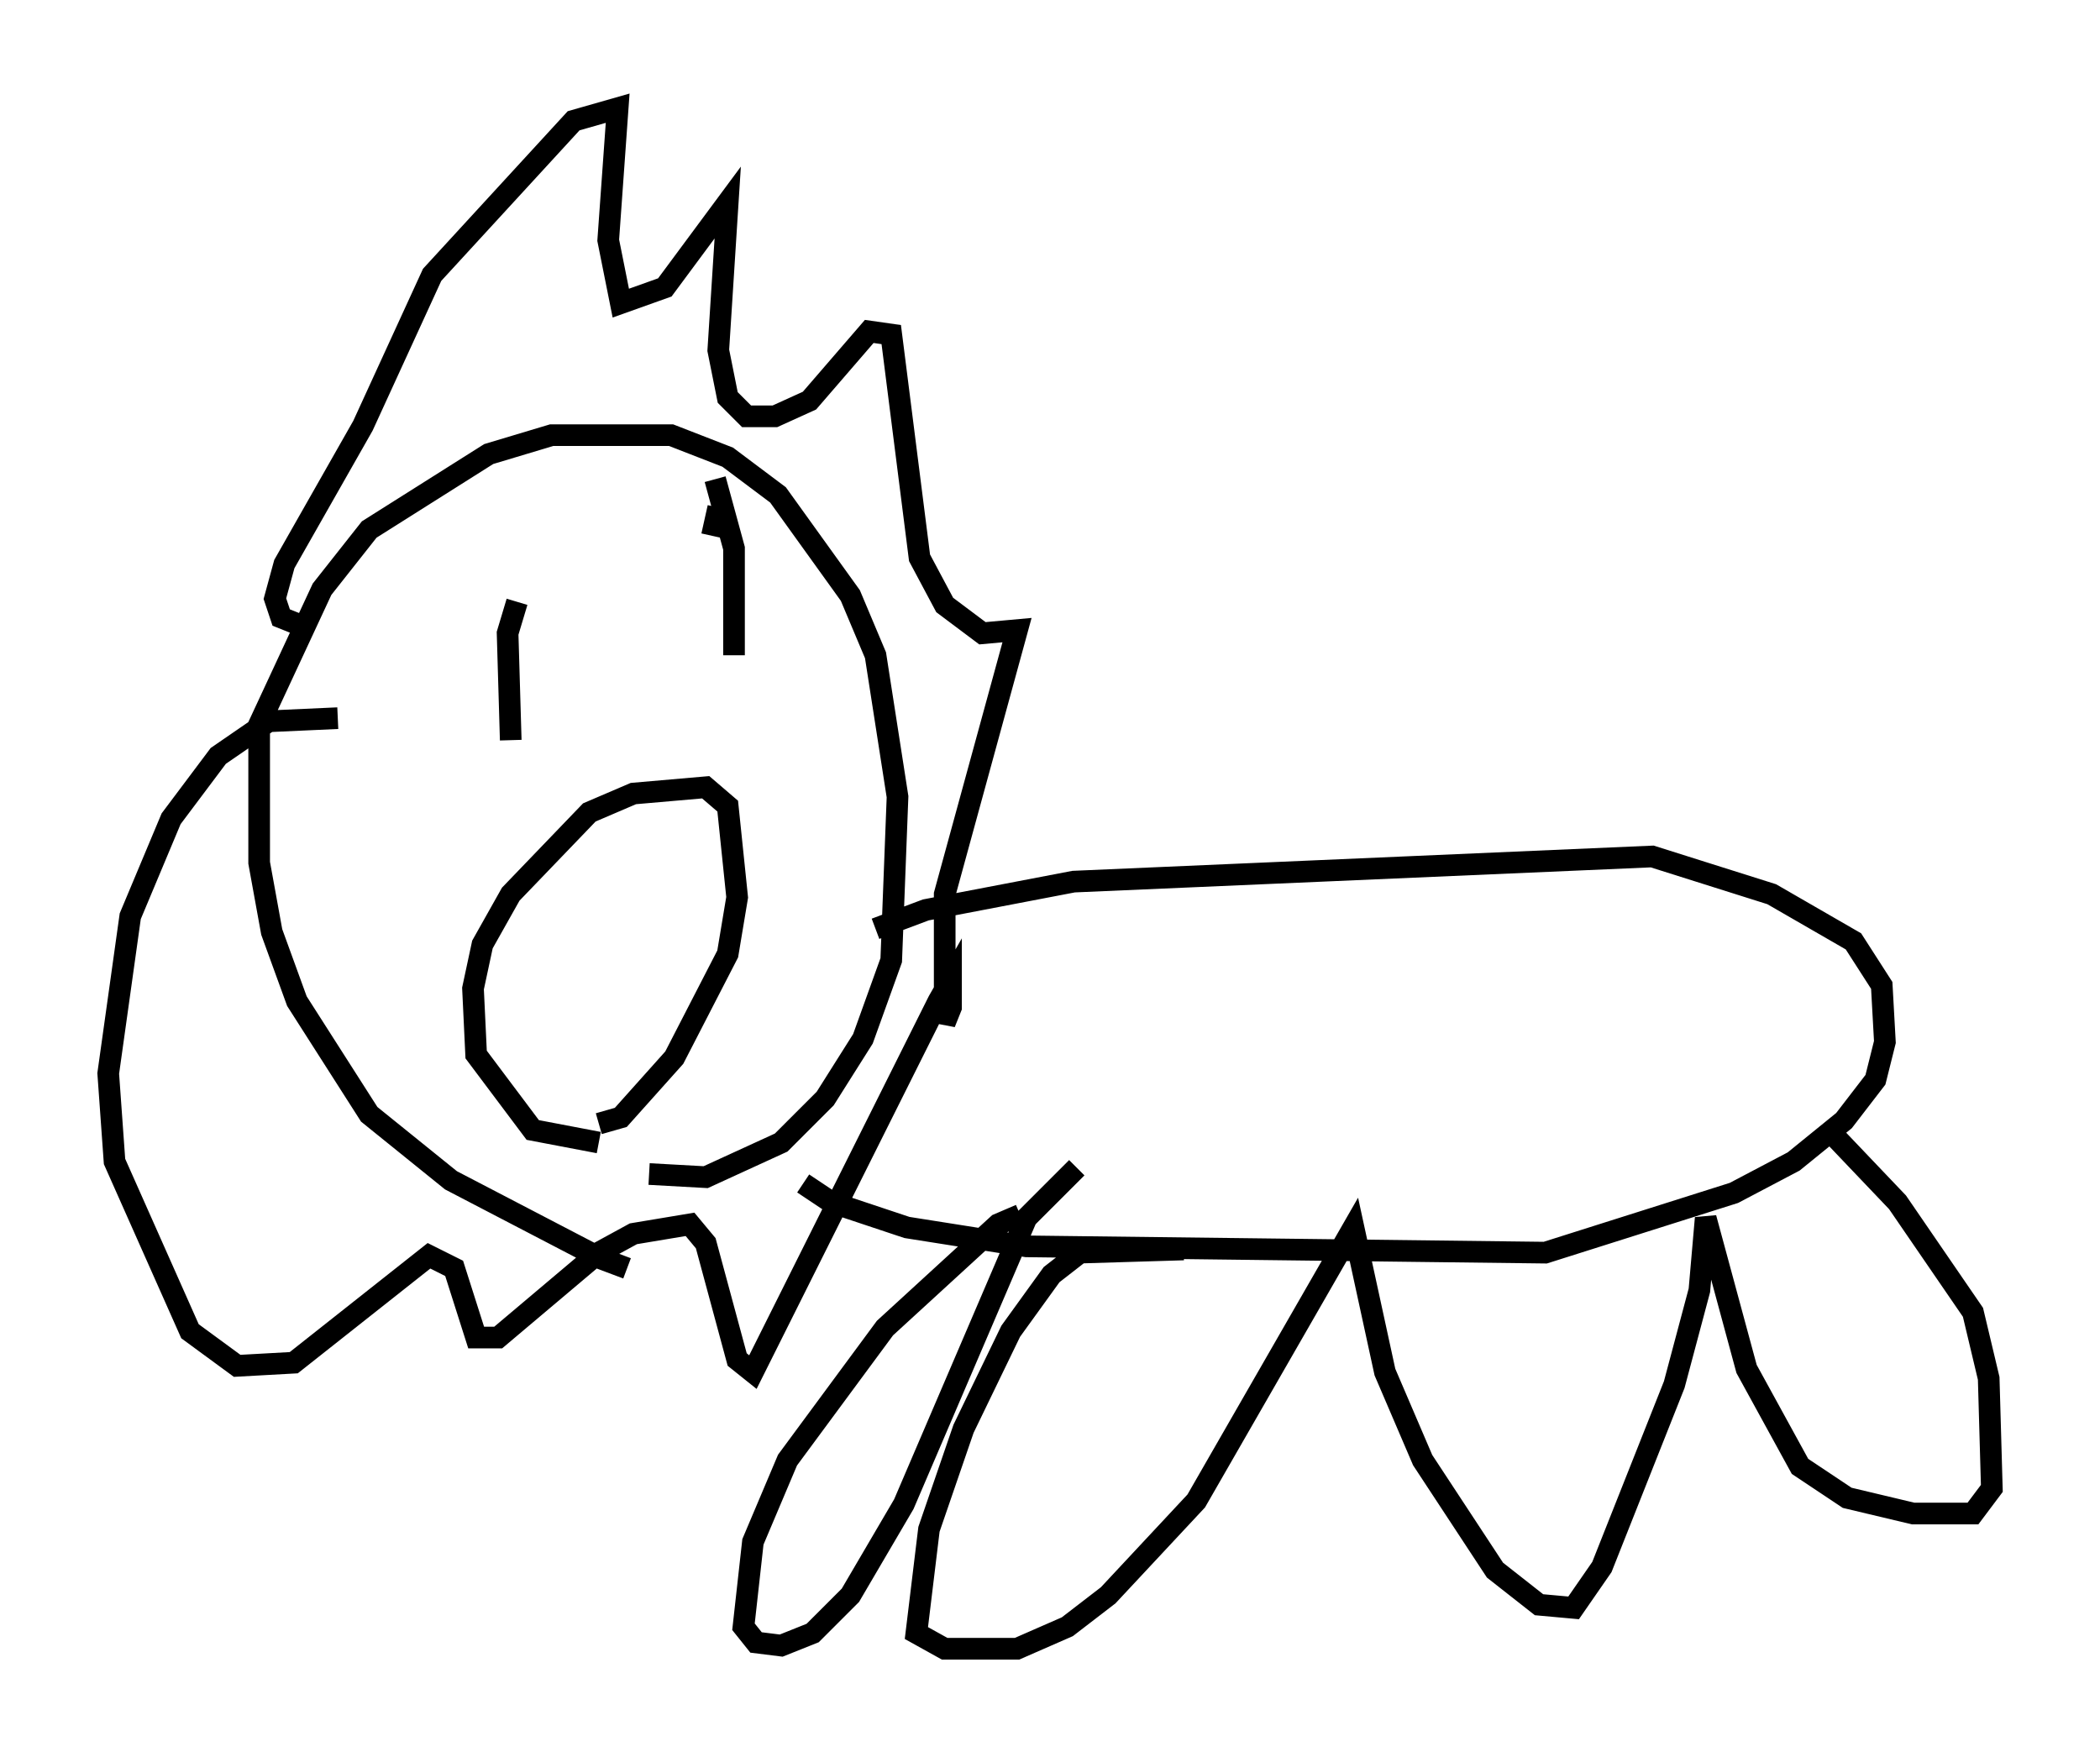 <?xml version="1.0" encoding="utf-8" ?>
<svg baseProfile="full" height="81.173" version="1.1" width="97.005" xmlns="http://www.w3.org/2000/svg" xmlns:ev="http://www.w3.org/2001/xml-events" xmlns:xlink="http://www.w3.org/1999/xlink"><defs /><rect fill="white" height="81.173" width="97.005" x="0" y="0" /><path d="M31.726, 58.307 m-2.76, 0.291 l-1.162, -0.436 -6.972, -3.631 l-3.777, -3.05 -3.341, -5.229 l-1.162, -3.196 -0.581, -3.196 l0.0, -6.391 2.905, -6.246 l2.179, -2.76 5.52, -3.486 l2.905, -0.872 5.52, 0.0 l2.615, 1.017 2.324, 1.743 l3.341, 4.648 1.162, 2.76 l1.017, 6.536 -0.291, 7.553 l-1.307, 3.631 -1.743, 2.76 l-2.034, 2.034 -3.486, 1.598 l-2.615, -0.145 m-14.38, -21.061 l-3.196, 0.145 -2.324, 1.598 l-2.179, 2.905 -1.888, 4.503 l-1.017, 7.263 0.291, 4.067 l3.486, 7.844 2.179, 1.598 l2.615, -0.145 6.246, -4.939 l1.162, 0.581 1.017, 3.196 l1.017, 0.0 4.648, -3.922 l1.598, -0.872 2.615, -0.436 l0.726, 0.872 1.453, 5.374 l0.726, 0.581 8.57, -17.14 l0.581, -1.017 0.0, 1.307 l-0.291, 0.726 0.0, -5.955 l3.341, -12.201 -1.598, 0.145 l-1.743, -1.307 -1.162, -2.179 l-1.307, -10.313 -1.017, -0.145 l-2.76, 3.196 -1.598, 0.726 l-1.307, 0.0 -0.872, -0.872 l-0.436, -2.179 0.436, -6.827 l-2.905, 3.922 -2.034, 0.726 l-0.581, -2.905 0.436, -6.101 l-2.034, 0.581 -6.536, 7.117 l-3.196, 6.972 -3.631, 6.391 l-0.436, 1.598 0.291, 0.872 l1.453, 0.581 m9.441, -1.307 l-0.436, 1.453 0.145, 4.939 m9.587, -10.749 l-0.291, 1.307 m-5.229, 28.033 l-3.05, -0.581 -2.615, -3.486 l-0.145, -3.05 0.436, -2.034 l1.307, -2.324 3.631, -3.777 l2.034, -0.872 3.341, -0.291 l1.017, 0.872 0.436, 4.212 l-0.436, 2.615 -2.469, 4.793 l-2.469, 2.76 -1.017, 0.291 m5.374, -29.776 l0.872, 3.196 0.0, 4.939 m6.536, 12.637 l2.324, -0.872 6.827, -1.307 l26.726, -1.162 5.52, 1.743 l3.777, 2.179 1.307, 2.034 l0.145, 2.615 -0.436, 1.743 l-1.453, 1.888 -2.324, 1.888 l-2.76, 1.453 -8.715, 2.76 l-23.966, -0.291 -5.52, -0.872 l-3.486, -1.162 -1.307, -0.872 m17.575, 3.05 l-4.793, 0.145 -1.307, 1.017 l-1.888, 2.615 -2.179, 4.503 l-1.598, 4.648 -0.581, 4.793 l1.307, 0.726 3.341, 0.0 l2.324, -1.017 1.888, -1.453 l4.067, -4.358 7.263, -12.637 l1.453, 6.682 1.743, 4.067 l3.341, 5.084 2.034, 1.598 l1.598, 0.145 1.307, -1.888 l3.341, -8.425 1.162, -4.358 l0.291, -3.341 1.888, 6.972 l2.469, 4.503 2.179, 1.453 l3.05, 0.726 2.76, 0.0 l0.872, -1.162 -0.145, -5.084 l-0.726, -3.05 -3.486, -5.084 l-2.905, -3.05 m-37.62, 3.631 l-1.017, 0.436 -5.229, 4.793 l-4.503, 6.101 -1.598, 3.777 l-0.436, 3.922 0.581, 0.726 l1.162, 0.145 1.453, -0.581 l1.743, -1.743 2.469, -4.212 l5.665, -13.218 2.324, -2.324 " fill="none" stroke="black" stroke-width="1" /></svg>